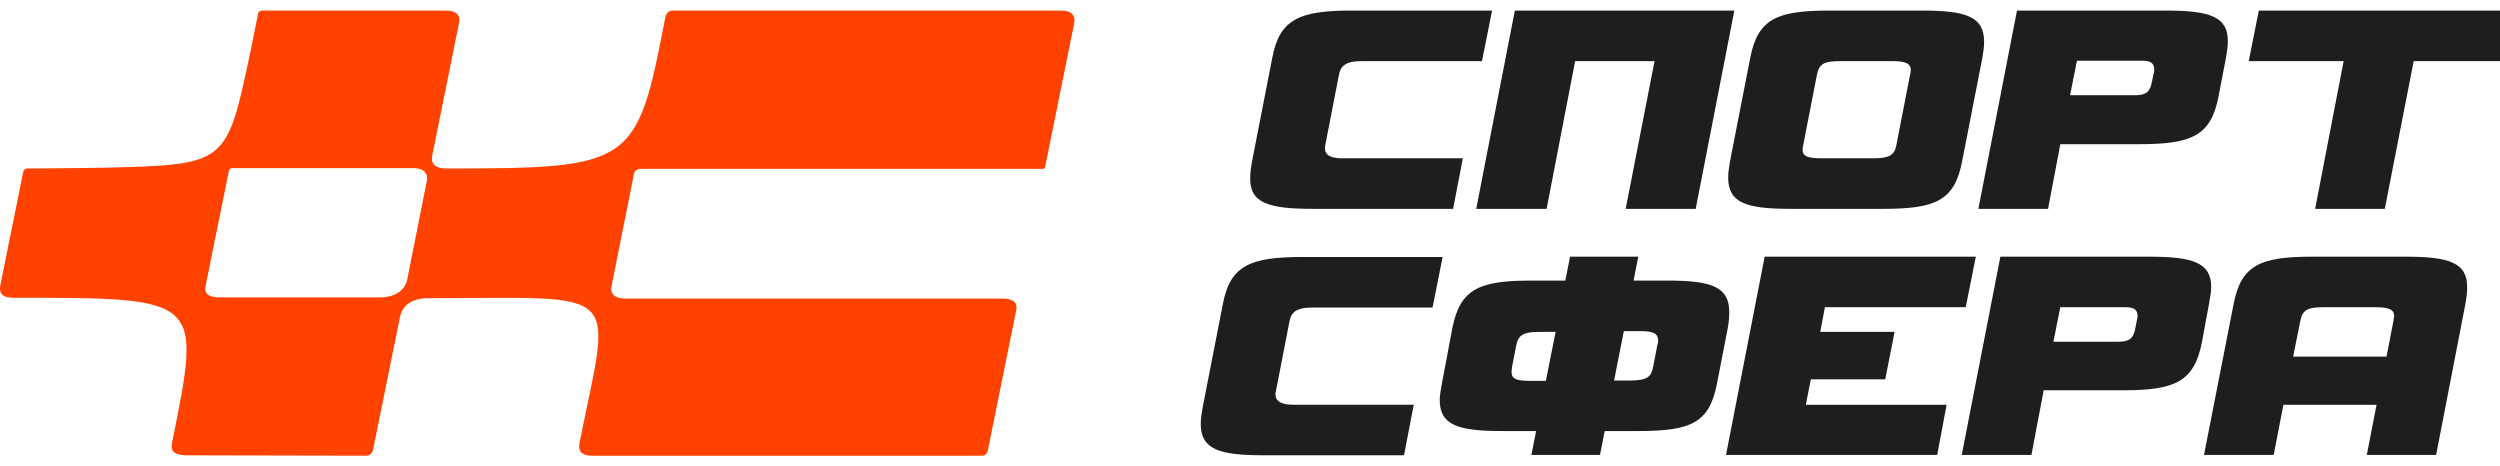 <svg width="145" height="27" viewBox="0 0 145 27" fill="none" xmlns="http://www.w3.org/2000/svg">
<path d="M61.479 0.613H38.992C38.804 0.613 38.636 0.772 38.594 0.977C36.94 9.568 36.752 9.772 25.906 9.772C25.006 9.772 25.027 9.295 25.069 9.022L26.618 1.363C26.744 0.795 26.388 0.613 25.801 0.613H15.186C15.081 0.613 15.018 0.681 14.977 0.75L14.558 2.841C13.134 9.545 13.239 9.545 6.099 9.727C5.01 9.75 2.309 9.772 1.576 9.772C1.472 9.772 1.367 9.863 1.346 9.977L0.027 16.5C-0.14 17.272 0.509 17.272 0.886 17.272C11.752 17.272 11.668 17.272 9.993 25.613C9.931 25.909 9.805 26.409 10.873 26.409L21.237 26.431C21.425 26.431 21.593 26.295 21.635 26.091L23.205 18.363C23.352 17.681 23.938 17.295 24.817 17.295C36.27 17.295 35.475 16.454 33.611 25.681C33.465 26.431 34.093 26.431 34.449 26.431C34.449 26.431 56.957 26.431 56.978 26.431C57.061 26.431 57.208 26.409 57.292 26.136L58.925 18.068C58.988 17.795 59.071 17.318 58.087 17.318H36.291C35.433 17.318 35.412 16.841 35.475 16.568L36.773 10.068C36.815 9.909 36.94 9.795 37.171 9.795H60.474C60.6 9.795 60.6 9.75 60.621 9.659L62.296 1.386C62.442 0.613 61.751 0.613 61.479 0.613ZM23.624 16.181C23.498 16.863 22.891 17.25 22.012 17.25H12.757C11.794 17.25 11.878 16.795 11.941 16.5L13.281 9.886C13.302 9.818 13.364 9.75 13.49 9.75H23.938C24.755 9.75 24.817 10.227 24.755 10.5L23.624 16.181Z" fill="#FF4200"/>
<path d="M76.135 12.113H84.28L84.845 9.181H77.852C77.182 9.181 76.847 9 76.847 8.591C76.847 8.522 76.847 8.477 76.868 8.409L77.663 4.318C77.768 3.795 78.103 3.545 78.962 3.545H85.955L86.541 0.613H78.396C75.36 0.613 74.209 1.113 73.79 3.363L72.618 9.363C72.555 9.704 72.513 10.022 72.513 10.295C72.471 11.772 73.56 12.113 76.135 12.113Z" fill="#1E1E1E"/>
<path d="M89.704 12.113L91.358 3.545H95.964L94.289 12.113H98.351L100.592 0.613H87.861L85.621 12.113H89.704Z" fill="#1E1E1E"/>
<path d="M111.457 0.613H106.097C103.103 0.613 101.951 1.068 101.512 3.363L100.339 9.363C100.276 9.727 100.234 10.045 100.234 10.295C100.234 11.772 101.281 12.113 103.857 12.113H109.217C112.232 12.113 113.362 11.659 113.802 9.363L114.975 3.363C115.037 3.022 115.079 2.704 115.079 2.431C115.079 0.954 114.032 0.613 111.457 0.613ZM110.787 4.318L109.991 8.409C109.887 9 109.573 9.181 108.651 9.181H105.615C104.82 9.181 104.548 9.045 104.548 8.681C104.548 8.591 104.568 8.5 104.589 8.409L105.385 4.318C105.511 3.704 105.804 3.545 106.704 3.545H109.74C110.536 3.545 110.829 3.681 110.829 4.091C110.829 4.136 110.808 4.227 110.787 4.318Z" fill="#1E1E1E"/>
<path d="M125.592 0.613H116.986L114.746 12.113H118.787L119.499 8.363H124.063C127.057 8.363 128.23 7.909 128.67 5.613L129.109 3.341C129.172 2.977 129.214 2.681 129.214 2.386C129.214 0.954 128.167 0.613 125.592 0.613ZM124.901 4.295L124.817 4.727C124.712 5.318 124.482 5.522 123.854 5.522H120.064L120.462 3.522H124.252C124.754 3.522 124.943 3.681 124.943 4.022C124.943 4.136 124.943 4.227 124.901 4.295Z" fill="#1E1E1E"/>
<path d="M131.012 0.613L130.426 3.545H135.932L134.278 12.113H138.319L139.994 3.545H145.794L146.359 0.613H131.012Z" fill="#1E1E1E"/>
<path d="M73.979 22.884C73.979 22.815 73.979 22.77 74 22.702L74.795 18.611C74.9 18.088 75.235 17.838 76.093 17.838H83.087L83.673 14.906H75.528C72.492 14.906 71.341 15.406 70.922 17.656L69.749 23.656C69.686 23.997 69.644 24.315 69.644 24.588C69.644 26.065 70.712 26.406 73.288 26.406H81.433L81.998 23.474H75.005C74.314 23.474 73.979 23.27 73.979 22.884Z" fill="#1E1E1E"/>
<path d="M96.695 16.273H94.748L95.02 14.887H91.062L90.79 16.273H88.822C85.828 16.273 84.697 16.728 84.237 19.023L83.629 22.25C83.567 22.614 83.504 22.932 83.504 23.182C83.504 24.659 84.551 25 87.126 25H89.094L88.822 26.387H92.8L93.072 25H95.02C98.056 25 99.144 24.546 99.584 22.25L100.212 19.023C100.275 18.682 100.296 18.364 100.296 18.091C100.296 16.614 99.228 16.273 96.695 16.273ZM89.66 22.091H88.717C87.922 22.091 87.671 21.955 87.671 21.591C87.671 21.5 87.691 21.409 87.691 21.319L87.943 20.023C88.068 19.409 88.382 19.25 89.283 19.25H90.225L89.66 22.091ZM96.129 20L95.878 21.296C95.773 21.864 95.522 22.069 94.538 22.069H93.617L94.182 19.205H95.103C95.857 19.205 96.171 19.319 96.171 19.75C96.171 19.841 96.171 19.909 96.129 20Z" fill="#1E1E1E"/>
<path d="M105.03 22H109.343L109.887 19.25H105.574L105.846 17.819H114.012L114.598 14.887H102.35L100.109 26.387H112.358L112.902 23.478H104.737L105.03 22Z" fill="#1E1E1E"/>
<path d="M124.627 14.887H116.022L113.781 26.387H117.822L118.534 22.637H123.099C126.093 22.637 127.244 22.182 127.705 19.887L128.124 17.614C128.186 17.25 128.249 16.932 128.249 16.659C128.249 15.228 127.202 14.887 124.627 14.887ZM123.936 18.591L123.852 19.023C123.748 19.614 123.517 19.819 122.889 19.819H119.099L119.497 17.819H123.287C123.789 17.819 123.978 17.978 123.978 18.319C123.978 18.409 123.957 18.5 123.936 18.591Z" fill="#1E1E1E"/>
<path d="M139.494 14.887H134.134C131.14 14.887 129.989 15.341 129.549 17.637L127.832 26.387H131.873L132.438 23.478H137.84L137.275 26.387H141.295L142.991 17.637C143.054 17.296 143.096 16.978 143.096 16.705C143.117 15.228 142.07 14.887 139.494 14.887ZM138.824 18.591L138.406 20.75V20.682H133.004L133.422 18.591C133.548 17.978 133.841 17.819 134.741 17.819H137.777C138.573 17.819 138.866 17.955 138.866 18.364C138.845 18.409 138.824 18.5 138.824 18.591Z" fill="#1E1E1E"/>
</svg>
